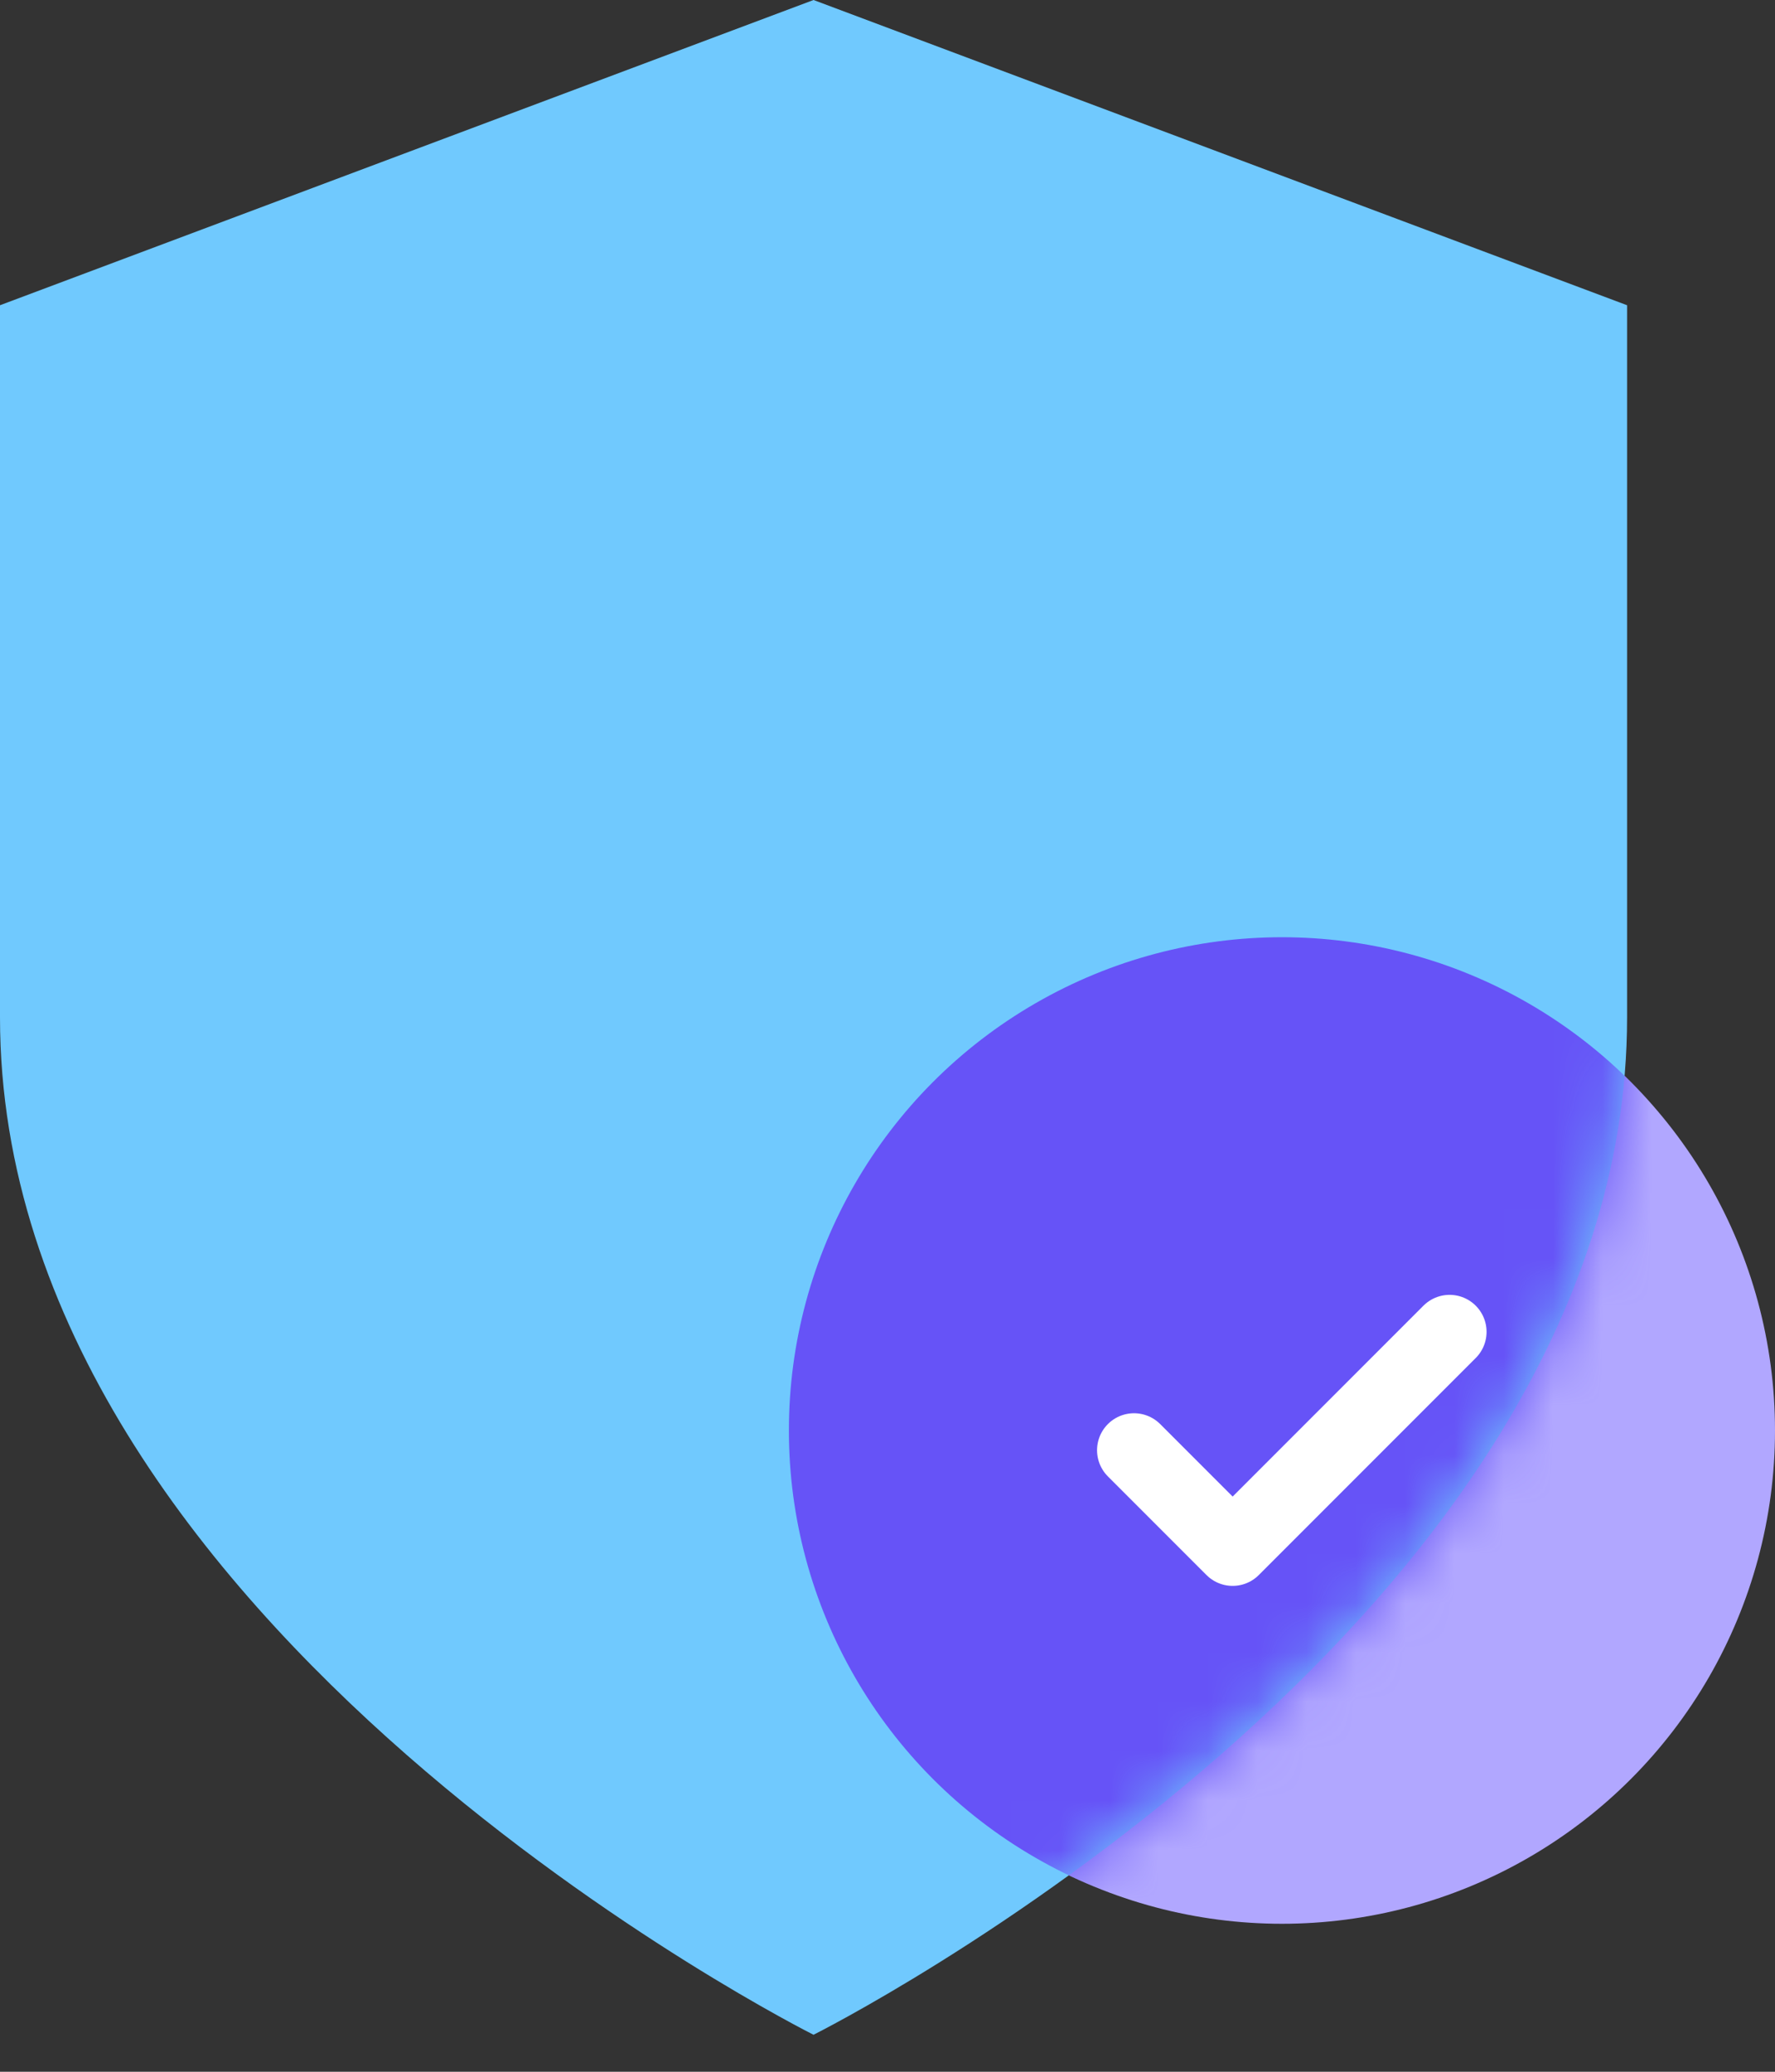 <svg width="36" height="42" viewBox="0 0 36 42" fill="none" xmlns="http://www.w3.org/2000/svg">
<rect x="0" y="0" width="36" height="42" fill="#333333" stroke="none"/>
<circle cx="26" cy="29" r="10" fill="#B1A7FF"/>
<path fill-rule="evenodd" clip-rule="evenodd" d="M16.5 41.25C16.5 41.25 33 33 33 20.625V6.188L16.5 0L0 6.188V20.625C0 33 16.5 41.25 16.5 41.25Z" fill="#70C9FE"/>
<mask id="mask0" mask-type="alpha" maskUnits="userSpaceOnUse" x="0" y="0" width="33" height="42">
<path fill-rule="evenodd" clip-rule="evenodd" d="M16.5 41.25C16.5 41.25 33 33 33 20.625V6.188L16.5 0L0 6.188V20.625C0 33 16.5 41.25 16.5 41.25Z" fill="white"/>
</mask>
<g mask="url(#mask0)">
<g style="mix-blend-mode:hard-light">
<circle cx="26" cy="29" r="10" fill="#6653F7"/>
</g>
</g>
<path d="M29.4 27L25 31.4L23 29.4" stroke="white" stroke-width="1.5" stroke-linecap="round" stroke-linejoin="round"/>
</svg>
